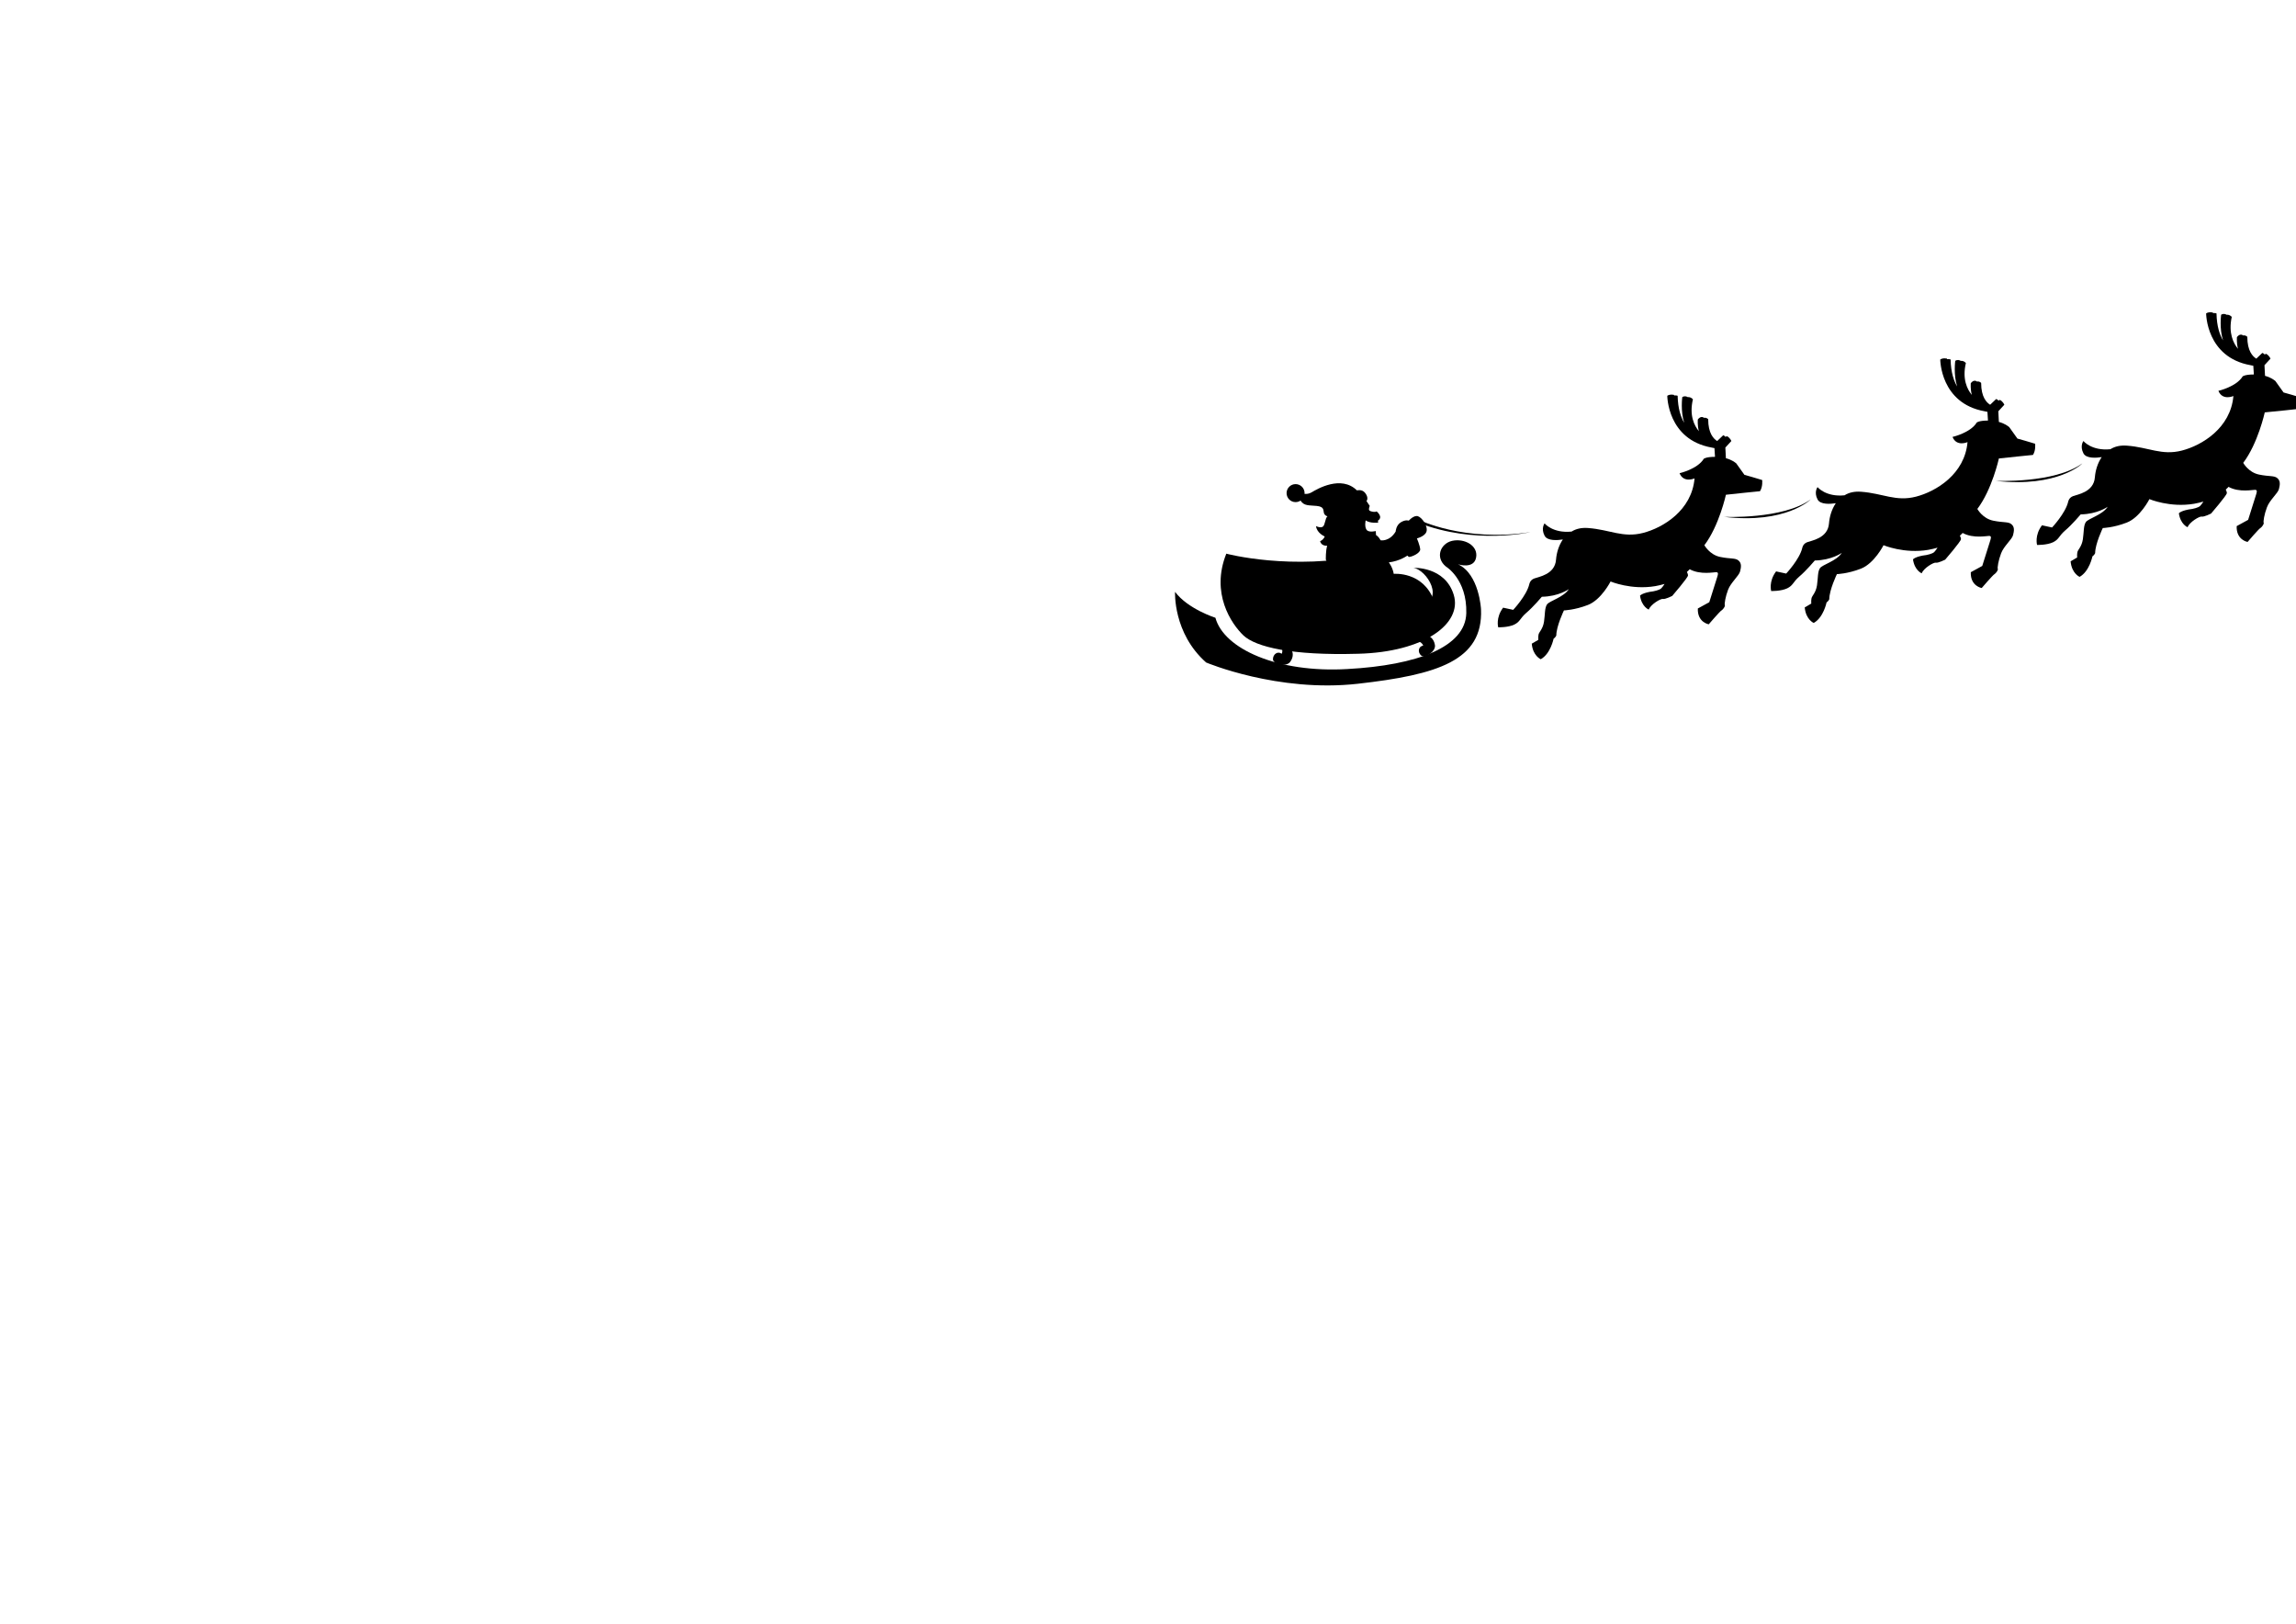<svg xmlns="http://www.w3.org/2000/svg" viewBox="0 0 841.96 595.3">
    <g id="sleigh">
        <g>
            <path class="st13" d="M501.7,203.4c0,0,8.2,20.7,18.5,18.8c10.3-1.9,2.9-13.4-1.9-14c0,0,11.6-0.6,14.8,9.9
                c3.2,10.5-10.7,21-35.1,21.6c-24.4,0.7-37.5-2.5-42-6.7c-4.5-4.3-12.1-15.5-6.3-30C449.7,203,473.6,209.4,501.7,203.4z"/>
            <path class="st13" d="M530.2,207.7c0,0,7.8,4.6,7.5,17.1c-0.3,12.4-17.9,19.1-43.6,20.5c-25.6,1.5-45.3-7.4-48.4-18.8
                c0,0-10.1-3.2-14.8-9.5c0,0-0.8,15.1,11.4,25.9c0,0,26.3,11.1,55.6,7.8c29.3-3.3,46-8.5,45.2-27.3c0,0-0.6-12.8-8.4-16.5
                c0,0,5.8,1.9,6.6-2.5c0.8-4.4-4.3-7.1-8.8-6.1C528.2,199.3,526.2,204.4,530.2,207.7z"/>
            <path class="st13" d="M524.1,233.3c0,0,1.7,0.7,2.1,3.2c0.4,2.5-3.9,5-5.1,3.8c-1.3-1.2-1-3.3,0.8-3.6c0,0-0.4-1.4-2.5-1.8
                c-2.1-0.4-0.7-2,0-2.4C520,231.9,524.1,233.3,524.1,233.3z"/>
            <path class="st13" d="M473.9,239c0,0,0.7,1.7-0.8,3.7c-1.5,2-6.3,0.8-6.3-1c0-1.8,1.7-3.1,3.2-2c0,0,0.8-1.3-0.5-3.1
                c-1.2-1.8,1-1.9,1.7-1.7C472,235.2,473.9,239,473.9,239z"/>
            <path class="st13" d="M501.1,183.7l1.2,1.8c0,0-0.6,1.3-0.1,1.7c0.5,0.4,2.1,0.7,2.6,0.3c0,0,2.6,2,0.5,3.4c0,0,0,0.4,0.1,0.7
                c0,0-2.9,0.4-4.6-0.8c0,0-0.5,2.2,0.3,3.4c0.8,1.2,3.4,0.5,3.4,0.5l0.1,1.5c0,0,0.8,0.3,1.7,1.9c0,0,3.2,0.6,5.5-3.2
                c0,0,0.1-2.3,1.9-3.4c1.8-1.1,2.9-0.6,2.9-0.6s1.4-1.6,2.8-1.7c1.4-0.2,3.8,2.8,3.8,5c0.1,2.3-3.6,3.2-3.6,3.2s1.1,2.6,1.2,4
                c0.1,1.4-3.1,2.8-4.1,2.8c0,0-0.5-0.3-0.6-0.5c0,0-2.7,2-6.8,2.5c0,0,1.4,1.8,1.8,4.2c0,0,10.7-1,14.7,9.7c0,0-2.9,2.5-3.1,2.6
                c-0.2,0.1-4.3,0.2-4.6,0.3c-0.3,0-13.4-6.2-13.6-6.2c-0.2,0-4.2-3.5-4.2-3.5l-13.3-6.4l-0.8-1.7c0,0-0.1-3.3,0.5-5.1
                c0,0-2.2,0.2-2.6-1.7c0,0,1.1-0.3,1.7-1.7c0,0-2.9-1.2-3.2-3.8c0,0,1.6,0.8,2.5,0.2c0.9-0.7,0.8-3.1,1.7-3.8c0,0-1-0.2-1.3-1.2
                c-0.3-1,0.2-2.3-2.6-2.6c-2.8-0.3-4.7,0.1-6-2c0,0-0.9-1.3-1-1.5c-0.1-0.2-0.2-1-0.1-1c0.1,0,1,0,1.2-0.2c0.2-0.1,2,0.9,4-0.3
                c2-1.2,10.8-6.4,16.6-0.7c0,0,1.8-0.5,2.9,0.8C501.6,181.9,501.6,183.1,501.1,183.7z"/>
            <circle class="st13" cx="475.1" cy="180.8" r="3.3"/>
            <path class="st13" d="M645.4,180.1c1.1-1.7,0.8-4.1,0.8-4.1c-1.1-0.4-6.5-1.9-6.5-1.9l-3-4.2c-0.5-0.4-1.6-1.3-3.8-1.9l-0.2-3.9
                l2.2-2.4c0,0-0.5-1.3-1.7-1.8l-0.4,0.3c-0.2-0.2-0.5-0.5-0.9-0.6l-2.2,2.1c-1.3-0.8-3.3-2.8-3.3-8c0,0-0.6-0.7-1.5-0.5
                c-0.4-0.3-1.3-0.7-2.3,0.6c0,0-0.2,2.3,0.4,4.3c-1.7-2-3.6-5.8-2.2-11.7c0,0-0.7-0.9-1.9-0.8c-0.5-0.3-1.2-0.5-2,0
                c0,0-0.7,5.1,0.7,9.4c-1.2-2-2.3-5.1-2.4-9.9c0,0-0.6-0.2-1.3-0.1c0-0.1,0-0.1,0-0.2c0,0-1.4-0.4-2.5,0.3c0,0,0,16.1,16.3,19
                c0.3,0.1,0.6,0.1,1,0.2l0.2,3.2c-3.3,0-4.1,0.7-4.1,0.7c-2.3,3.8-8.9,5.3-8.9,5.3c1.5,3.7,5.5,1.9,5.5,1.9
                c-1,11.7-11.5,18.1-18.9,20c-7.4,1.9-12.1-1.2-20.1-1.8c-2.5-0.2-4.5,0.3-6.1,1.3c-6.9,0.7-9.9-3-9.9-3s-1.4,1.8,0,4.5
                c1,2,4.8,1.7,6.7,1.4c-1.5,2.2-2.3,4.9-2.5,7.4c-0.4,5.5-6.5,6.3-8,6.9c-1.6,0.6-1.8,2.1-1.8,2.1c-1,4.2-5.9,9.4-5.9,9.4l-3.7-0.8
                c-2.8,3.7-1.8,7.2-1.8,7.2s3.6,0.1,5.9-1c2.2-1.1,2-2.2,4.4-4.3c2.5-2.1,5.7-5.9,5.7-5.9c6.2-0.1,9.9-2.8,9.9-2.8
                c-1.9,3-7.1,4.3-8,5.6c-0.9,1.3-0.7,3.6-1.1,6.3c-0.4,2.7-1.8,3.8-2,4.7c-0.2,0.9-0.1,2-0.1,2l-2.4,1.4c0.4,4.5,3.3,5.7,3.3,5.7
                c3.6-2,4.7-7.5,4.7-7.5c0.8-0.6,1-1.2,1-1.2c0-3.4,2.8-9.2,2.8-9.2s3.9-0.1,8.8-2c4.9-1.9,8.3-8.6,8.3-8.6s7.6,3.2,16.4,1.7
                c1.2-0.2,2.3-0.5,3.4-0.8c-0.4,0.6-0.8,1.2-1.2,1.6c-0.7,0.7-2.9,1.1-2.9,1.1c-4.1,0.5-4.9,1.6-4.9,1.6c0.6,4.1,3.2,5.1,3.2,5.1
                c0.7-1.9,4.4-4.1,5.2-3.9c0.8,0.2,3.4-1.1,3.4-1.1s5.7-6.6,5.8-7.5c0-0.4-0.2-0.9-0.4-1.3c0.7-0.6,1-1,1-1c4,2.2,9.1,1,9.9,1.1
                c0.8,0.1,0.4,1.1,0.2,1.8c-0.2,0.7-2.9,9.2-2.9,9.2l-4.2,2.3c-0.2,5.1,4,5.8,4,5.8s4.2-4.9,4.7-5.1c0.5-0.3,1.4-1.5,1.2-1.9
                c-0.2-0.4,0.2-3.1,1.2-5.7s4-5.1,4.4-6.7c0.4-1.6,0.6-3-0.6-4c-1.2-1-2.8-0.5-6.7-1.3s-5.8-4.3-5.8-4.3c5.4-7.1,7.9-18.5,7.9-18.5
                C635.3,181.1,645.4,180.1,645.4,180.1z"/>
            <path class="st13" d="M745.5,166.8c1.1-1.7,0.8-4.1,0.8-4.1c-1.1-0.4-6.5-1.9-6.5-1.9l-3-4.2c-0.5-0.4-1.6-1.3-3.8-1.9l-0.2-3.9
                l2.2-2.4c0,0-0.5-1.3-1.7-1.8l-0.4,0.3c-0.2-0.2-0.5-0.5-0.9-0.6l-2.2,2.1c-1.3-0.8-3.3-2.8-3.3-8c0,0-0.6-0.7-1.5-0.5
                c-0.4-0.3-1.3-0.7-2.3,0.6c0,0-0.2,2.3,0.4,4.3c-1.7-2-3.6-5.8-2.2-11.7c0,0-0.7-0.9-1.9-0.8c-0.5-0.3-1.2-0.5-2,0
                c0,0-0.7,5.1,0.7,9.4c-1.2-2-2.3-5.1-2.4-9.9c0,0-0.6-0.2-1.3-0.1c0-0.1,0-0.1,0-0.2c0,0-1.4-0.4-2.5,0.3c0,0,0,16.1,16.3,19
                c0.3,0.1,0.6,0.1,1,0.2l0.2,3.2c-3.3,0-4.1,0.7-4.1,0.7c-2.3,3.8-8.9,5.3-8.9,5.3c1.5,3.7,5.5,1.9,5.5,1.9
                c-1,11.7-11.5,18.1-18.9,20c-7.4,1.9-12.1-1.2-20.1-1.8c-2.5-0.2-4.5,0.3-6.1,1.3c-6.9,0.7-9.9-3-9.9-3s-1.4,1.8,0,4.5
                c1,2,4.8,1.7,6.7,1.4c-1.5,2.2-2.3,4.9-2.5,7.4c-0.4,5.5-6.5,6.3-8,6.9c-1.6,0.6-1.8,2.1-1.8,2.1c-1,4.2-5.9,9.4-5.9,9.4l-3.7-0.8
                c-2.8,3.7-1.8,7.2-1.8,7.2s3.6,0.1,5.9-1c2.2-1.1,2-2.2,4.4-4.3c2.5-2.1,5.7-5.9,5.7-5.9c6.2-0.1,9.9-2.8,9.9-2.8
                c-1.9,3-7.1,4.3-8,5.6c-0.9,1.3-0.7,3.6-1.1,6.3c-0.4,2.7-1.8,3.8-2,4.7c-0.2,0.9-0.1,2-0.1,2l-2.4,1.4c0.4,4.5,3.3,5.7,3.3,5.7
                c3.6-2,4.7-7.5,4.7-7.5c0.8-0.6,1-1.2,1-1.2c0-3.4,2.8-9.2,2.8-9.2s3.9-0.1,8.8-2c4.9-1.9,8.3-8.6,8.3-8.6s7.6,3.2,16.4,1.7
                c1.2-0.2,2.3-0.5,3.4-0.8c-0.4,0.6-0.8,1.2-1.2,1.6c-0.7,0.7-2.9,1.1-2.9,1.1c-4.1,0.5-4.9,1.6-4.9,1.6c0.6,4.1,3.2,5.1,3.2,5.1
                c0.7-1.9,4.4-4.1,5.2-3.9c0.8,0.2,3.4-1.1,3.4-1.1s5.7-6.6,5.8-7.5c0-0.4-0.2-0.9-0.4-1.3c0.7-0.6,1-1,1-1c4,2.2,9.1,1,9.9,1.1
                c0.8,0.1,0.4,1.1,0.2,1.8c-0.2,0.7-2.9,9.2-2.9,9.2l-4.2,2.3c-0.2,5.1,4,5.8,4,5.8s4.2-4.9,4.7-5.1c0.5-0.3,1.4-1.5,1.2-1.9
                c-0.2-0.4,0.2-3.1,1.2-5.7c1-2.7,4-5.1,4.4-6.7c0.4-1.6,0.6-3-0.6-4c-1.2-1-2.8-0.5-6.7-1.3c-3.9-0.8-5.8-4.3-5.8-4.3
                c5.4-7.1,7.9-18.5,7.9-18.5C735.5,167.8,745.5,166.8,745.5,166.8z"/>
            <path class="st13" d="M843.1,149.9c1.1-1.7,0.8-4.1,0.8-4.1c-1.1-0.4-6.5-1.9-6.5-1.9l-3-4.2c-0.5-0.4-1.6-1.3-3.8-1.9l-0.2-3.9
                l2.2-2.4c0,0-0.5-1.3-1.7-1.8l-0.4,0.3c-0.2-0.2-0.5-0.5-0.9-0.6l-2.2,2.1c-1.3-0.8-3.3-2.8-3.3-8c0,0-0.6-0.7-1.5-0.5
                c-0.4-0.3-1.3-0.7-2.3,0.6c0,0-0.2,2.3,0.4,4.3c-1.7-2-3.6-5.8-2.3-11.7c0,0-0.7-0.9-1.9-0.8c-0.5-0.3-1.2-0.5-2,0
                c0,0-0.7,5.1,0.7,9.4c-1.2-2-2.3-5.1-2.4-9.9c0,0-0.6-0.2-1.3-0.1c0-0.1,0-0.1,0-0.2c0,0-1.4-0.4-2.5,0.3c0,0,0,16.1,16.3,19
                c0.3,0.1,0.6,0.1,1,0.2l0.2,3.2c-3.3,0-4.1,0.7-4.1,0.7c-2.3,3.8-8.9,5.3-8.9,5.3c1.5,3.7,5.5,1.9,5.5,1.9
                c-1,11.7-11.5,18.1-18.9,20c-7.4,1.9-12.1-1.2-20.1-1.8c-2.5-0.2-4.5,0.3-6.1,1.3c-6.9,0.7-9.9-3-9.9-3s-1.4,1.8,0,4.5
                c1,2,4.8,1.7,6.7,1.4c-1.5,2.2-2.3,4.9-2.5,7.4c-0.4,5.5-6.5,6.3-8,6.9c-1.6,0.6-1.8,2.1-1.8,2.1c-1,4.2-5.9,9.4-5.9,9.4l-3.7-0.8
                c-2.8,3.7-1.8,7.2-1.8,7.2s3.6,0.1,5.9-1c2.2-1.1,2-2.2,4.4-4.3c2.5-2.1,5.7-5.9,5.7-5.9c6.2-0.1,9.9-2.8,9.9-2.8
                c-1.9,3-7.1,4.3-8,5.6c-0.9,1.3-0.7,3.6-1.1,6.3c-0.4,2.7-1.8,3.8-2,4.7c-0.2,0.9-0.1,2-0.1,2l-2.4,1.4c0.4,4.5,3.3,5.7,3.3,5.7
                c3.6-2,4.7-7.5,4.7-7.5c0.8-0.6,1-1.2,1-1.2c0-3.4,2.8-9.2,2.8-9.2s3.9-0.1,8.8-2c4.9-1.9,8.3-8.6,8.3-8.6s7.6,3.2,16.4,1.7
                c1.2-0.2,2.3-0.5,3.4-0.8c-0.4,0.6-0.8,1.2-1.2,1.6c-0.7,0.7-2.9,1.1-2.9,1.1c-4.1,0.5-4.9,1.6-4.9,1.6c0.6,4.1,3.2,5.1,3.2,5.1
                c0.7-1.9,4.4-4.1,5.2-3.9c0.8,0.2,3.4-1.1,3.4-1.1s5.7-6.6,5.8-7.5c0-0.4-0.2-0.9-0.4-1.3c0.7-0.6,1-1,1-1c4,2.2,9.1,1,9.9,1.1
                c0.8,0.1,0.4,1.1,0.2,1.8c-0.2,0.7-2.9,9.2-2.9,9.2l-4.2,2.3c-0.2,5.1,4,5.8,4,5.8s4.2-4.9,4.7-5.1c0.5-0.3,1.4-1.5,1.2-1.9
                c-0.2-0.4,0.2-3.1,1.2-5.7c1-2.7,4-5.1,4.4-6.7c0.4-1.6,0.6-3-0.6-4c-1.2-1-2.8-0.5-6.7-1.3c-3.9-0.8-5.8-4.3-5.8-4.3
                c5.4-7.1,7.9-18.5,7.9-18.5C833.1,151,843.1,149.9,843.1,149.9z"/>
            <path class="st13" d="M520.1,190.5c0,0,16.8,8.4,41.1,4.6c0,0-20.1,4.7-41-3.4L520.1,190.5z"/>
            <path class="st13" d="M632.2,189.5c0,0,21.7,1,31.8-6.4C664,183.1,655,192.2,632.2,189.5z"/>
            <path class="st13" d="M731.8,176.3c0,0,21.7,1,31.8-6.4C763.7,169.9,754.7,178.9,731.8,176.3z"/>
        </g>
    </g>
</svg>